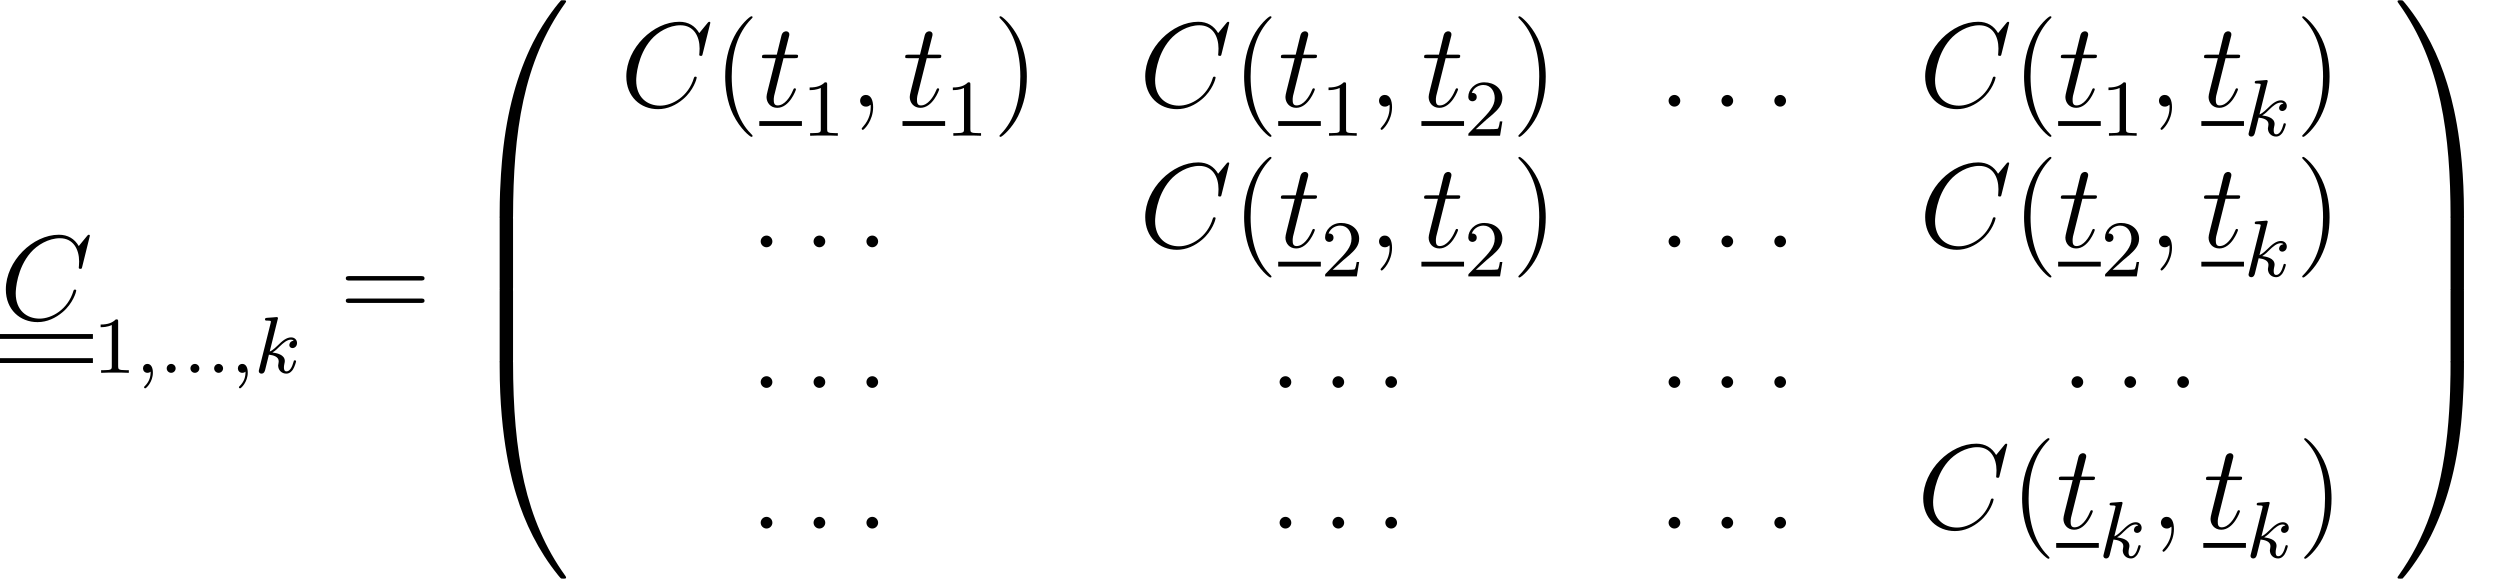 <?xml version='1.0' encoding='ISO-8859-1'?>
<!DOCTYPE svg PUBLIC "-//W3C//DTD SVG 1.1//EN" "http://www.w3.org/Graphics/SVG/1.1/DTD/svg11.dtd">
<!-- This file was generated by dvisvgm 1.2.2 (x86_64-pc-linux-gnu) -->
<!-- Fri Mar  2 13:03:59 2018 -->
<svg height='57.385pt' version='1.1' viewBox='70.332 -57.385 247.879 57.385' width='247.879pt' xmlns='http://www.w3.org/2000/svg' xmlns:xlink='http://www.w3.org/1999/xlink'>
<defs>
<path d='M2.208 -0.576C2.208 -0.924 1.92 -1.164 1.632 -1.164C1.284 -1.164 1.044 -0.876 1.044 -0.588C1.044 -0.24 1.332 0 1.62 0C1.968 0 2.208 -0.288 2.208 -0.576Z' id='g0-58'/>
<path d='M2.34 0.048C2.34 -0.648 2.112 -1.164 1.62 -1.164C1.236 -1.164 1.044 -0.852 1.044 -0.588S1.224 0 1.632 0C1.788 0 1.92 -0.048 2.028 -0.156C2.052 -0.18 2.064 -0.18 2.076 -0.18C2.1 -0.18 2.1 -0.012 2.1 0.048C2.1 0.444 2.028 1.224 1.332 2.004C1.2 2.148 1.2 2.172 1.2 2.196C1.2 2.256 1.26 2.316 1.32 2.316C1.416 2.316 2.34 1.428 2.34 0.048Z' id='g0-59'/>
<path d='M8.964 -8.34C8.964 -8.448 8.88 -8.448 8.856 -8.448S8.784 -8.448 8.688 -8.328L7.86 -7.32C7.44 -8.04 6.78 -8.448 5.88 -8.448C3.288 -8.448 0.6 -5.82 0.6 -3C0.6 -0.996 2.004 0.252 3.756 0.252C4.716 0.252 5.556 -0.156 6.252 -0.744C7.296 -1.62 7.608 -2.784 7.608 -2.88C7.608 -2.988 7.512 -2.988 7.476 -2.988C7.368 -2.988 7.356 -2.916 7.332 -2.868C6.78 -0.996 5.16 -0.096 3.96 -0.096C2.688 -0.096 1.584 -0.912 1.584 -2.616C1.584 -3 1.704 -5.088 3.06 -6.66C3.72 -7.428 4.848 -8.1 5.988 -8.1C7.308 -8.1 7.896 -7.008 7.896 -5.784C7.896 -5.472 7.86 -5.208 7.86 -5.16C7.86 -5.052 7.98 -5.052 8.016 -5.052C8.148 -5.052 8.16 -5.064 8.208 -5.28L8.964 -8.34Z' id='g0-67'/>
<path d='M2.412 -4.824H3.516C3.744 -4.824 3.864 -4.824 3.864 -5.04C3.864 -5.172 3.792 -5.172 3.552 -5.172H2.496L2.94 -6.924C2.988 -7.092 2.988 -7.116 2.988 -7.2C2.988 -7.392 2.832 -7.5 2.676 -7.5C2.58 -7.5 2.304 -7.464 2.208 -7.08L1.74 -5.172H0.612C0.372 -5.172 0.264 -5.172 0.264 -4.944C0.264 -4.824 0.348 -4.824 0.576 -4.824H1.644L0.852 -1.656C0.756 -1.236 0.72 -1.116 0.72 -0.96C0.72 -0.396 1.116 0.12 1.788 0.12C3 0.12 3.648 -1.632 3.648 -1.716C3.648 -1.788 3.6 -1.824 3.528 -1.824C3.504 -1.824 3.456 -1.824 3.432 -1.776C3.42 -1.764 3.408 -1.752 3.324 -1.56C3.072 -0.96 2.52 -0.12 1.824 -0.12C1.464 -0.12 1.44 -0.42 1.44 -0.684C1.44 -0.696 1.44 -0.924 1.476 -1.068L2.412 -4.824Z' id='g0-116'/>
<path d='M2.512 -5.096C2.512 -5.312 2.496 -5.32 2.28 -5.32C1.952 -5 1.528 -4.808 0.768 -4.808V-4.544C0.984 -4.544 1.416 -4.544 1.88 -4.76V-0.656C1.88 -0.36 1.856 -0.264 1.096 -0.264H0.816V0C1.144 -0.024 1.832 -0.024 2.192 -0.024S3.248 -0.024 3.576 0V-0.264H3.296C2.536 -0.264 2.512 -0.36 2.512 -0.656V-5.096Z' id='g1-49'/>
<path d='M2.256 -1.632C2.384 -1.752 2.72 -2.016 2.848 -2.128C3.344 -2.584 3.816 -3.024 3.816 -3.752C3.816 -4.704 3.016 -5.32 2.016 -5.32C1.056 -5.32 0.424 -4.592 0.424 -3.88C0.424 -3.488 0.736 -3.432 0.848 -3.432C1.016 -3.432 1.264 -3.552 1.264 -3.856C1.264 -4.272 0.864 -4.272 0.768 -4.272C1 -4.856 1.536 -5.056 1.928 -5.056C2.672 -5.056 3.056 -4.424 3.056 -3.752C3.056 -2.92 2.472 -2.312 1.528 -1.344L0.52 -0.304C0.424 -0.216 0.424 -0.2 0.424 0H3.584L3.816 -1.432H3.568C3.544 -1.272 3.48 -0.872 3.384 -0.72C3.336 -0.656 2.728 -0.656 2.6 -0.656H1.176L2.256 -1.632Z' id='g1-50'/>
<path d='M1.624 -0.44C1.624 -0.712 1.4 -0.888 1.184 -0.888C0.928 -0.888 0.736 -0.68 0.736 -0.448C0.736 -0.176 0.96 0 1.176 0C1.432 0 1.624 -0.208 1.624 -0.44Z' id='g2-58'/>
<path d='M1.496 -0.12C1.496 0.4 1.384 0.856 0.888 1.352C0.856 1.376 0.84 1.392 0.84 1.432C0.84 1.496 0.904 1.544 0.96 1.544C1.056 1.544 1.72 0.912 1.72 -0.024C1.72 -0.536 1.528 -0.888 1.176 -0.888C0.896 -0.888 0.736 -0.664 0.736 -0.448C0.736 -0.224 0.888 0 1.184 0C1.376 0 1.496 -0.112 1.496 -0.12Z' id='g2-59'/>
<path d='M2.336 -5.312C2.344 -5.328 2.368 -5.432 2.368 -5.44C2.368 -5.48 2.336 -5.552 2.24 -5.552C2.208 -5.552 1.96 -5.528 1.776 -5.512L1.328 -5.48C1.152 -5.464 1.072 -5.456 1.072 -5.312C1.072 -5.2 1.184 -5.2 1.28 -5.2C1.664 -5.2 1.664 -5.152 1.664 -5.08C1.664 -5.056 1.664 -5.04 1.624 -4.896L0.488 -0.344C0.456 -0.224 0.456 -0.176 0.456 -0.168C0.456 -0.032 0.568 0.08 0.72 0.08C0.992 0.08 1.056 -0.176 1.088 -0.288C1.168 -0.624 1.376 -1.472 1.464 -1.808C1.904 -1.76 2.44 -1.608 2.44 -1.152C2.44 -1.112 2.44 -1.072 2.424 -0.992C2.4 -0.888 2.384 -0.776 2.384 -0.736C2.384 -0.264 2.736 0.08 3.2 0.08C3.536 0.08 3.744 -0.168 3.848 -0.32C4.04 -0.616 4.168 -1.096 4.168 -1.144C4.168 -1.224 4.104 -1.248 4.048 -1.248C3.952 -1.248 3.936 -1.2 3.904 -1.056C3.8 -0.68 3.592 -0.144 3.216 -0.144C3.008 -0.144 2.96 -0.32 2.96 -0.536C2.96 -0.64 2.968 -0.736 3.008 -0.92C3.016 -0.952 3.048 -1.08 3.048 -1.168C3.048 -1.824 2.224 -1.968 1.816 -2.024C2.112 -2.2 2.384 -2.472 2.48 -2.576C2.92 -3.008 3.28 -3.304 3.664 -3.304C3.768 -3.304 3.864 -3.28 3.928 -3.2C3.496 -3.144 3.496 -2.768 3.496 -2.76C3.496 -2.584 3.632 -2.464 3.808 -2.464C4.024 -2.464 4.264 -2.64 4.264 -2.968C4.264 -3.24 4.072 -3.528 3.672 -3.528C3.208 -3.528 2.792 -3.176 2.336 -2.72C1.872 -2.264 1.672 -2.176 1.544 -2.12L2.336 -5.312Z' id='g2-107'/>
<path d='M3.9 2.916C3.9 2.88 3.9 2.856 3.696 2.652C2.496 1.44 1.824 -0.54 1.824 -2.988C1.824 -5.316 2.388 -7.32 3.78 -8.736C3.9 -8.844 3.9 -8.868 3.9 -8.904C3.9 -8.976 3.84 -9 3.792 -9C3.636 -9 2.652 -8.136 2.064 -6.96C1.452 -5.748 1.176 -4.464 1.176 -2.988C1.176 -1.92 1.344 -0.492 1.968 0.792C2.676 2.232 3.66 3.012 3.792 3.012C3.84 3.012 3.9 2.988 3.9 2.916Z' id='g3-40'/>
<path d='M3.384 -2.988C3.384 -3.9 3.264 -5.388 2.592 -6.78C1.884 -8.22 0.9 -9 0.768 -9C0.72 -9 0.66 -8.976 0.66 -8.904C0.66 -8.868 0.66 -8.844 0.864 -8.64C2.064 -7.428 2.736 -5.448 2.736 -3C2.736 -0.672 2.172 1.332 0.78 2.748C0.66 2.856 0.66 2.88 0.66 2.916C0.66 2.988 0.72 3.012 0.768 3.012C0.924 3.012 1.908 2.148 2.496 0.972C3.108 -0.252 3.384 -1.548 3.384 -2.988Z' id='g3-41'/>
<path d='M8.1 -3.888C8.268 -3.888 8.484 -3.888 8.484 -4.104C8.484 -4.332 8.28 -4.332 8.1 -4.332H1.032C0.864 -4.332 0.648 -4.332 0.648 -4.116C0.648 -3.888 0.852 -3.888 1.032 -3.888H8.1ZM8.1 -1.656C8.268 -1.656 8.484 -1.656 8.484 -1.872C8.484 -2.1 8.28 -2.1 8.1 -2.1H1.032C0.864 -2.1 0.648 -2.1 0.648 -1.884C0.648 -1.656 0.852 -1.656 1.032 -1.656H8.1Z' id='g3-61'/>
<path d='M4.488 21.24C4.752 21.24 4.824 21.24 4.824 21.072C4.848 12.66 5.82 5.676 10.02 -0.192C10.104 -0.3 10.104 -0.324 10.104 -0.348C10.104 -0.468 10.02 -0.468 9.828 -0.468S9.612 -0.468 9.588 -0.444C9.54 -0.408 8.016 1.344 6.804 3.756C5.22 6.924 4.224 10.56 3.78 14.928C3.744 15.3 3.492 17.796 3.492 20.64V21.108C3.504 21.24 3.576 21.24 3.828 21.24H4.488Z' id='g4-48'/>
<path d='M6.996 20.64C6.996 13.308 5.688 9.012 5.316 7.8C4.5 5.136 3.168 2.328 1.164 -0.144C0.984 -0.36 0.936 -0.42 0.888 -0.444C0.864 -0.456 0.852 -0.468 0.66 -0.468C0.48 -0.468 0.384 -0.468 0.384 -0.348C0.384 -0.324 0.384 -0.3 0.54 -0.084C4.716 5.748 5.652 12.948 5.664 21.072C5.664 21.24 5.736 21.24 6 21.24H6.66C6.912 21.24 6.984 21.24 6.996 21.108V20.64Z' id='g4-49'/>
<path d='M3.828 -0.6C3.576 -0.6 3.504 -0.6 3.492 -0.468V0C3.492 7.332 4.8 11.628 5.172 12.84C5.988 15.504 7.32 18.312 9.324 20.784C9.504 21 9.552 21.06 9.6 21.084C9.624 21.096 9.636 21.108 9.828 21.108S10.104 21.108 10.104 20.988C10.104 20.964 10.104 20.94 10.032 20.832C6.036 15.288 4.836 8.616 4.824 -0.432C4.824 -0.6 4.752 -0.6 4.488 -0.6H3.828Z' id='g4-64'/>
<path d='M6.996 -0.468C6.984 -0.6 6.912 -0.6 6.66 -0.6H6C5.736 -0.6 5.664 -0.6 5.664 -0.432C5.664 0.804 5.652 3.66 5.34 6.648C4.692 12.852 3.096 17.148 0.468 20.832C0.384 20.94 0.384 20.964 0.384 20.988C0.384 21.108 0.48 21.108 0.66 21.108C0.852 21.108 0.876 21.108 0.9 21.084C0.948 21.048 2.472 19.296 3.684 16.884C5.268 13.716 6.264 10.08 6.708 5.712C6.744 5.34 6.996 2.844 6.996 0V-0.468Z' id='g4-65'/>
<path d='M4.824 0.204C4.824 -0.108 4.812 -0.12 4.488 -0.12H3.828C3.504 -0.12 3.492 -0.108 3.492 0.204V6.996C3.492 7.308 3.504 7.32 3.828 7.32H4.488C4.812 7.32 4.824 7.308 4.824 6.996V0.204Z' id='g4-66'/>
<path d='M6.996 0.204C6.996 -0.108 6.984 -0.12 6.66 -0.12H6C5.676 -0.12 5.664 -0.108 5.664 0.204V6.996C5.664 7.308 5.676 7.32 6 7.32H6.66C6.984 7.32 6.996 7.308 6.996 6.996V0.204Z' id='g4-67'/>
</defs>
<g id='page1' transform='matrix(0.996 0 0 0.996 0 0)'>
<use x='70.596' xlink:href='#g0-67' y='-25.8'/>
<rect height='0.48' width='9.268' x='70.596' y='-24.36'/>
<rect height='0.48' width='9.268' x='70.596' y='-21.96'/>
<use x='79.864' xlink:href='#g1-49' y='-20.5'/>
<use x='84.114' xlink:href='#g2-59' y='-20.5'/>
<use x='86.475' xlink:href='#g2-58' y='-20.5'/>
<use x='88.836' xlink:href='#g2-58' y='-20.5'/>
<use x='91.197' xlink:href='#g2-58' y='-20.5'/>
<use x='93.559' xlink:href='#g2-59' y='-20.5'/>
<use x='95.92' xlink:href='#g2-107' y='-20.5'/>
<use x='104.392' xlink:href='#g3-61' y='-25.8'/>
<use x='116.864' xlink:href='#g4-48' y='-57.121'/>
<use x='116.864' xlink:href='#g4-66' y='-36'/>
<use x='116.864' xlink:href='#g4-66' y='-28.8'/>
<use x='116.864' xlink:href='#g4-64' y='-21.12'/>
<use x='132.364' xlink:href='#g0-67' y='-47'/>
<use x='141.632' xlink:href='#g3-40' y='-47'/>
<use x='146.202' xlink:href='#g0-116' y='-47'/>
<rect height='0.48' width='4.243' x='146.202' y='-45.56'/>
<use x='150.445' xlink:href='#g1-49' y='-44.1'/>
<use x='155.195' xlink:href='#g0-59' y='-47'/>
<use x='160.459' xlink:href='#g0-116' y='-47'/>
<rect height='0.48' width='4.243' x='160.459' y='-45.56'/>
<use x='164.702' xlink:href='#g1-49' y='-44.1'/>
<use x='169.452' xlink:href='#g3-41' y='-47'/>
<use x='184.021' xlink:href='#g0-67' y='-47'/>
<use x='193.289' xlink:href='#g3-40' y='-47'/>
<use x='197.859' xlink:href='#g0-116' y='-47'/>
<rect height='0.48' width='4.243' x='197.859' y='-45.56'/>
<use x='202.102' xlink:href='#g1-49' y='-44.1'/>
<use x='206.852' xlink:href='#g0-59' y='-47'/>
<use x='212.116' xlink:href='#g0-116' y='-47'/>
<rect height='0.48' width='4.243' x='212.116' y='-45.56'/>
<use x='216.359' xlink:href='#g1-50' y='-44.1'/>
<use x='221.109' xlink:href='#g3-41' y='-47'/>
<use x='235.678' xlink:href='#g0-58' y='-47'/>
<use x='240.942' xlink:href='#g0-58' y='-47'/>
<use x='246.206' xlink:href='#g0-58' y='-47'/>
<use x='261.664' xlink:href='#g0-67' y='-47'/>
<use x='270.932' xlink:href='#g3-40' y='-47'/>
<use x='275.502' xlink:href='#g0-116' y='-47'/>
<rect height='0.48' width='4.243' x='275.502' y='-45.56'/>
<use x='279.745' xlink:href='#g1-49' y='-44.1'/>
<use x='284.495' xlink:href='#g0-59' y='-47'/>
<use x='289.758' xlink:href='#g0-116' y='-47'/>
<rect height='0.48' width='4.243' x='289.758' y='-45.56'/>
<use x='294.001' xlink:href='#g2-107' y='-44.1'/>
<use x='299.14' xlink:href='#g3-41' y='-47'/>
<use x='145.297' xlink:href='#g0-58' y='-33'/>
<use x='150.561' xlink:href='#g0-58' y='-33'/>
<use x='155.824' xlink:href='#g0-58' y='-33'/>
<use x='184.021' xlink:href='#g0-67' y='-33'/>
<use x='193.289' xlink:href='#g3-40' y='-33'/>
<use x='197.859' xlink:href='#g0-116' y='-33'/>
<rect height='0.48' width='4.243' x='197.859' y='-31.56'/>
<use x='202.102' xlink:href='#g1-50' y='-30.1'/>
<use x='206.852' xlink:href='#g0-59' y='-33'/>
<use x='212.116' xlink:href='#g0-116' y='-33'/>
<rect height='0.48' width='4.243' x='212.116' y='-31.56'/>
<use x='216.359' xlink:href='#g1-50' y='-30.1'/>
<use x='221.109' xlink:href='#g3-41' y='-33'/>
<use x='235.678' xlink:href='#g0-58' y='-33'/>
<use x='240.942' xlink:href='#g0-58' y='-33'/>
<use x='246.206' xlink:href='#g0-58' y='-33'/>
<use x='261.664' xlink:href='#g0-67' y='-33'/>
<use x='270.932' xlink:href='#g3-40' y='-33'/>
<use x='275.502' xlink:href='#g0-116' y='-33'/>
<rect height='0.48' width='4.243' x='275.502' y='-31.56'/>
<use x='279.745' xlink:href='#g1-50' y='-30.1'/>
<use x='284.495' xlink:href='#g0-59' y='-33'/>
<use x='289.758' xlink:href='#g0-116' y='-33'/>
<rect height='0.48' width='4.243' x='289.758' y='-31.56'/>
<use x='294.001' xlink:href='#g2-107' y='-30.1'/>
<use x='299.14' xlink:href='#g3-41' y='-33'/>
<use x='145.297' xlink:href='#g0-58' y='-19'/>
<use x='150.561' xlink:href='#g0-58' y='-19'/>
<use x='155.824' xlink:href='#g0-58' y='-19'/>
<use x='196.954' xlink:href='#g0-58' y='-19'/>
<use x='202.218' xlink:href='#g0-58' y='-19'/>
<use x='207.481' xlink:href='#g0-58' y='-19'/>
<use x='235.678' xlink:href='#g0-58' y='-19'/>
<use x='240.942' xlink:href='#g0-58' y='-19'/>
<use x='246.206' xlink:href='#g0-58' y='-19'/>
<use x='275.791' xlink:href='#g0-58' y='-19'/>
<use x='281.055' xlink:href='#g0-58' y='-19'/>
<use x='286.319' xlink:href='#g0-58' y='-19'/>
<use x='145.297' xlink:href='#g0-58' y='-5'/>
<use x='150.561' xlink:href='#g0-58' y='-5'/>
<use x='155.824' xlink:href='#g0-58' y='-5'/>
<use x='196.954' xlink:href='#g0-58' y='-5'/>
<use x='202.218' xlink:href='#g0-58' y='-5'/>
<use x='207.481' xlink:href='#g0-58' y='-5'/>
<use x='235.678' xlink:href='#g0-58' y='-5'/>
<use x='240.942' xlink:href='#g0-58' y='-5'/>
<use x='246.206' xlink:href='#g0-58' y='-5'/>
<use x='261.47' xlink:href='#g0-67' y='-5'/>
<use x='270.738' xlink:href='#g3-40' y='-5'/>
<use x='275.307' xlink:href='#g0-116' y='-5'/>
<rect height='0.48' width='4.243' x='275.307' y='-3.56'/>
<use x='279.55' xlink:href='#g2-107' y='-2.1'/>
<use x='284.689' xlink:href='#g0-59' y='-5'/>
<use x='289.953' xlink:href='#g0-116' y='-5'/>
<rect height='0.48' width='4.243' x='289.953' y='-3.56'/>
<use x='294.196' xlink:href='#g2-107' y='-2.1'/>
<use x='299.335' xlink:href='#g3-41' y='-5'/>
<use x='308.904' xlink:href='#g4-49' y='-57.121'/>
<use x='308.904' xlink:href='#g4-67' y='-36'/>
<use x='308.904' xlink:href='#g4-67' y='-28.8'/>
<use x='308.904' xlink:href='#g4-65' y='-21.12'/>
</g>
</svg>
